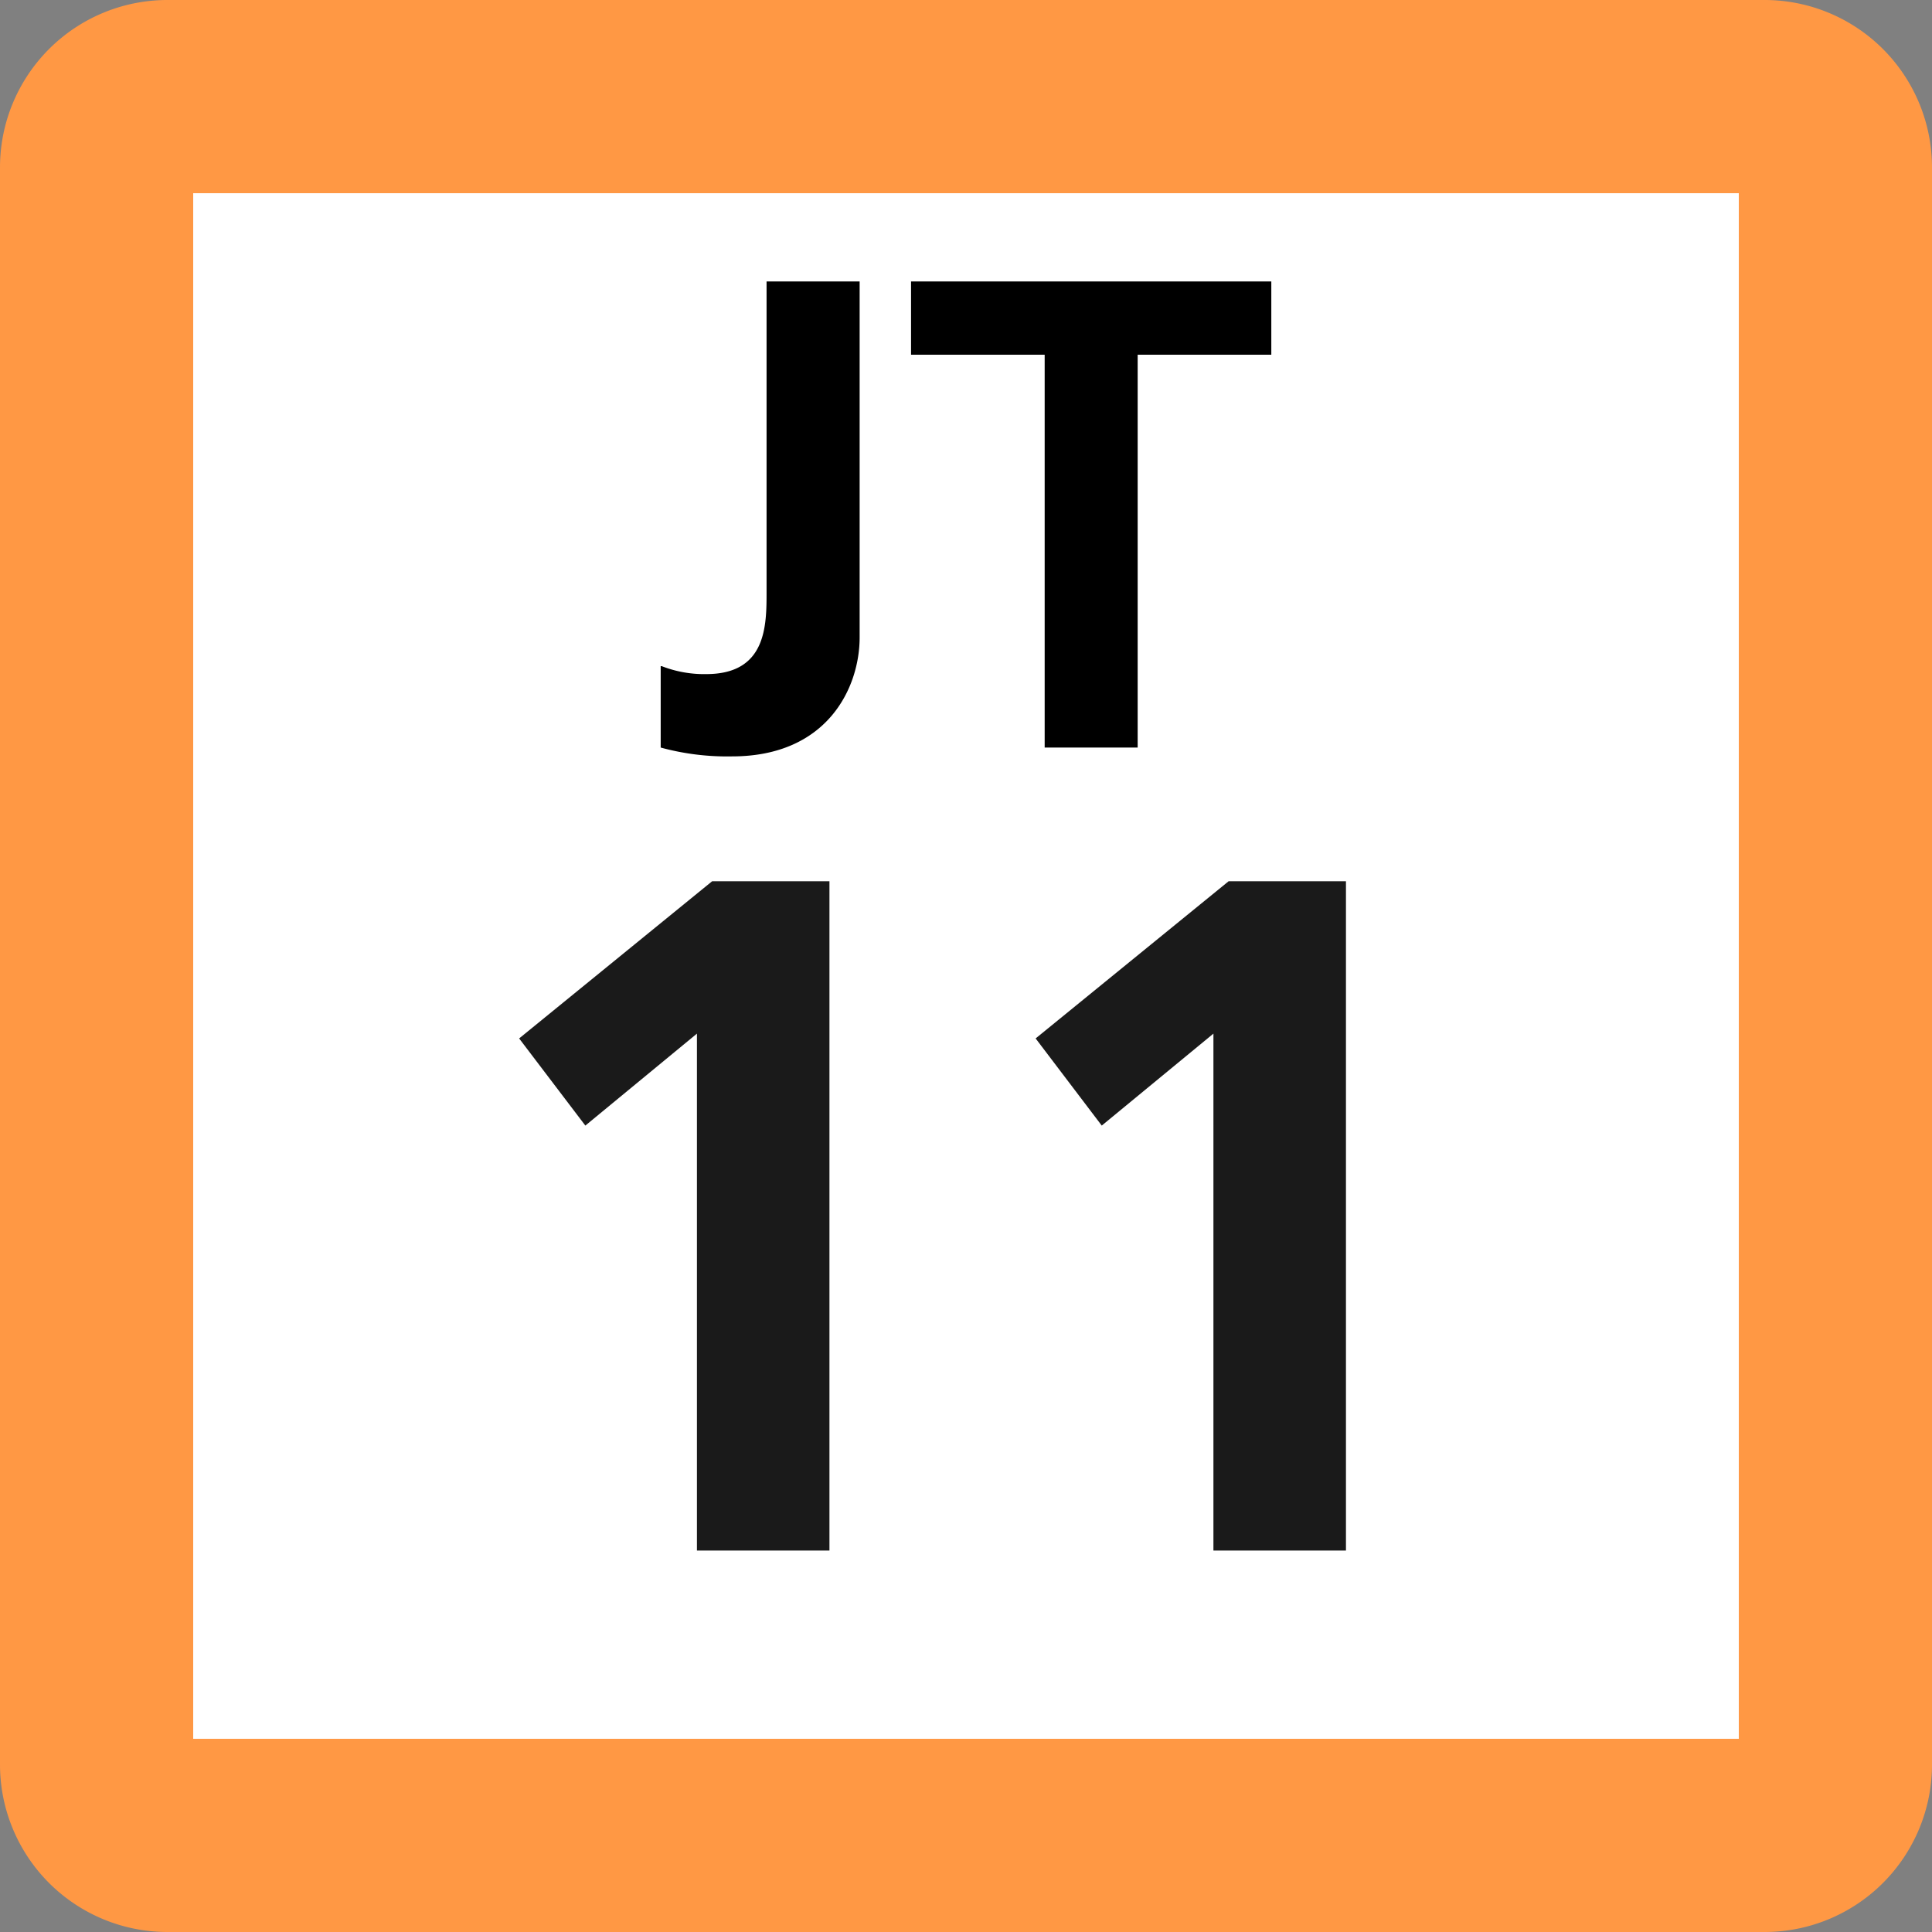 <svg xmlns="http://www.w3.org/2000/svg" xmlns:xlink="http://www.w3.org/1999/xlink" width="75" height="75"><rect width="100%" height="100%" fill="#808080" stroke="none"/><defs><clipPath id="b"><path d="M5 .625h9v18.75H5Zm0 0"/></clipPath><clipPath id="c"><path d="M15 .625h15v18.75H15Zm0 0"/></clipPath><clipPath id="a"><path d="M0 0h35v20H0z"/></clipPath><clipPath id="e"><path d="M3 1h13v26.637H3Zm0 0"/></clipPath><clipPath id="f"><path d="M23 1h13v26.637H23Zm0 0"/></clipPath><clipPath id="d"><path d="M0 0h41v28H0z"/></clipPath><clipPath id="g"><path d="M0 0h75v75H0z"/></clipPath><g id="h" clip-path="url(#a)"><g clip-path="url(#b)"><path d="M5.688 15.86c.55.214 1.14.32 1.73.308 2.34 0 2.34-1.887 2.34-3.195V.926h3.613v13.82c0 1.926-1.23 4.617-4.953 4.617a9.8 9.8 0 0 1-2.77-.343v-3.16Zm0 0"/></g><g clip-path="url(#c)"><path d="M24.164 19.02h-3.61V3.77h-5.187V.926h13.985V3.77h-5.188Zm0 0"/></g></g><g id="i" clip-path="url(#d)"><g clip-path="url(#e)"><path fill="#1A1A1A" d="M10.645 1.21h4.554v25.981h-5.144V7.125l-4.332 3.57-2.57-3.383z"/></g><g clip-path="url(#f)"><path fill="#1A1A1A" d="M30.695 1.21h4.555v25.981h-5.145V7.125l-4.335 3.57-2.567-3.383z"/></g></g><g id="j" clip-path="url(#g)"><path fill="#FF9844" d="M0 68.5v-62A6.5 6.5 0 0 1 6.5 0h62A6.5 6.5 0 0 1 75 6.5v62a6.5 6.5 0 0 1-6.5 6.5h-62A6.5 6.5 0 0 1 0 68.5m0 0"/><path fill="#FFF" d="M7.5 67.5v-60h60v60Zm0 0"/><use xlink:href="#h" transform="translate(20 10)"/><use xlink:href="#i" transform="translate(17 33)"/></g></defs><use xlink:href="#j"/></svg>